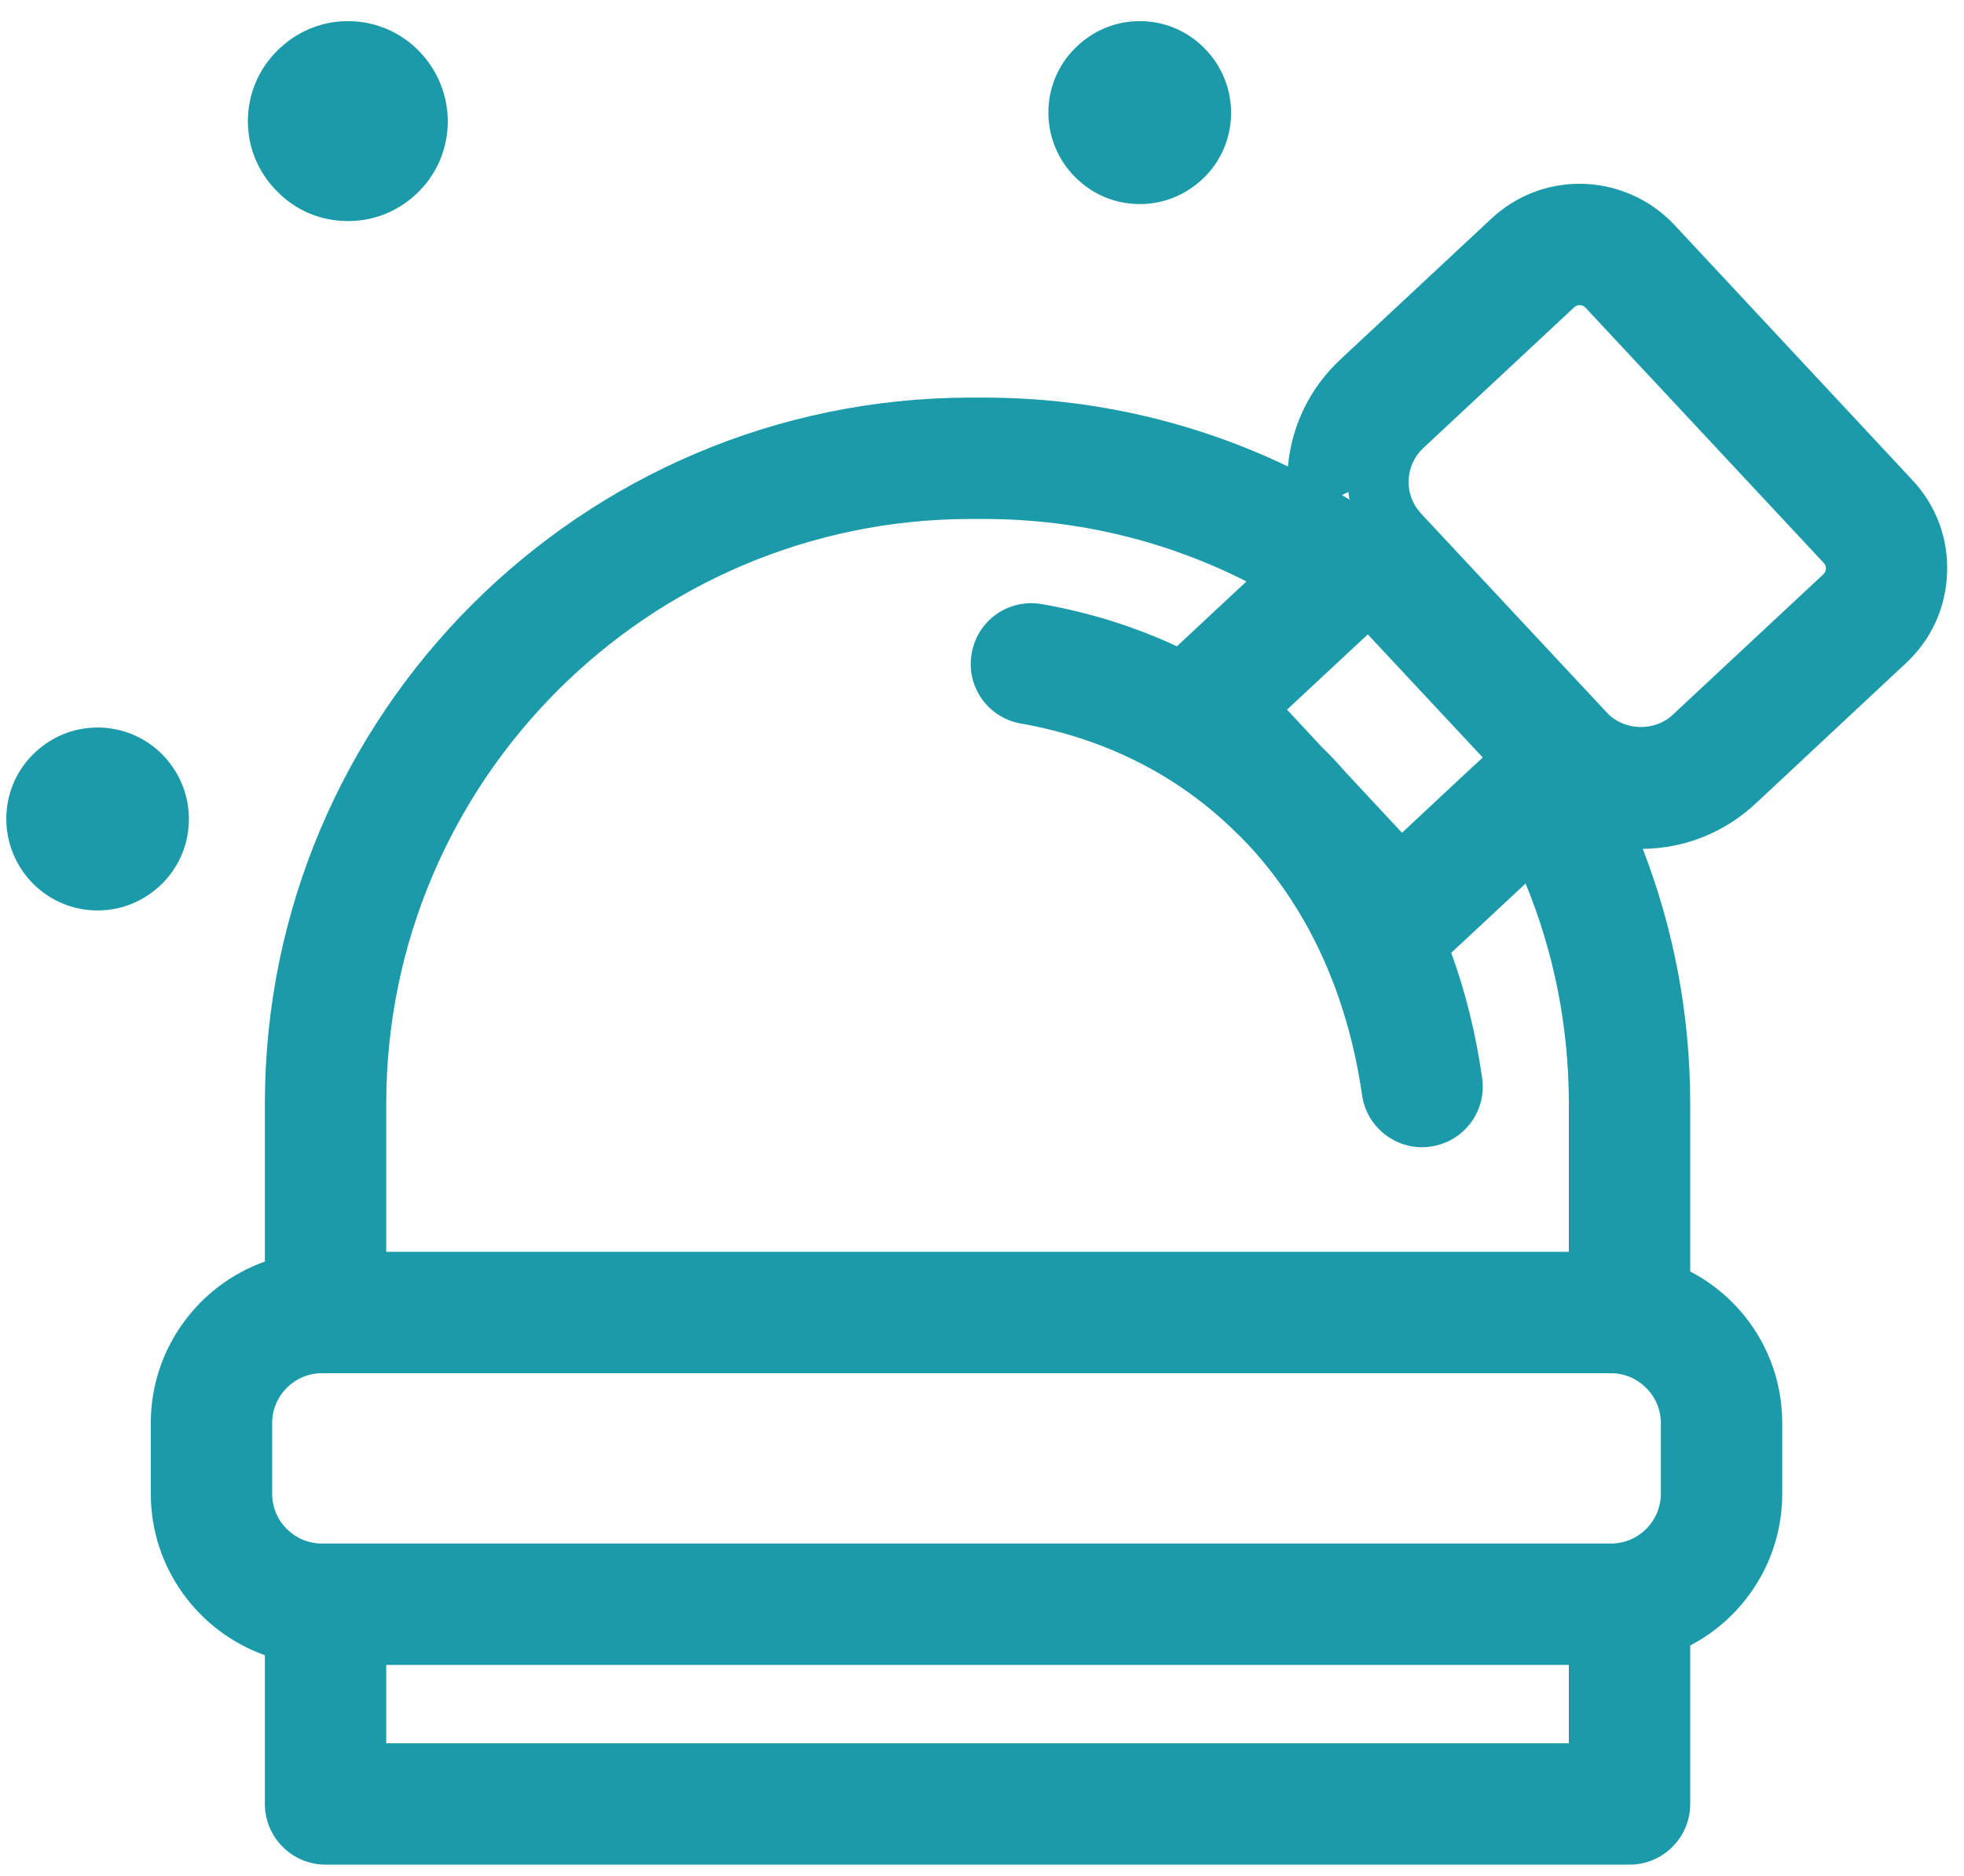 <?xml version="1.0" encoding="UTF-8"?>
<svg width="89px" height="85px" viewBox="0 0 89 85" version="1.1" xmlns="http://www.w3.org/2000/svg" xmlns:xlink="http://www.w3.org/1999/xlink">
    <g id="Page-1" stroke="none" stroke-width="1" fill="none" fill-rule="evenodd">
        <g id="icon" fill="#1B9AAA">
            <path d="M72.823,32.298 L64.393,23.268 C64.373,23.248 64.363,23.228 64.343,23.208 C63.993,22.808 63.813,22.298 63.833,21.758 C63.853,21.198 64.093,20.678 64.503,20.298 L71.333,13.928 C71.403,13.858 71.493,13.828 71.583,13.828 C71.663,13.828 71.763,13.848 71.853,13.948 L82.643,25.508 C82.713,25.578 82.743,25.668 82.743,25.768 C82.733,25.838 82.713,25.948 82.623,26.028 L75.793,32.398 C74.973,33.168 73.583,33.118 72.823,32.298 Z M75.263,64.488 L75.263,67.688 C75.263,68.938 74.243,69.948 73.003,69.948 L14.593,69.948 C13.343,69.948 12.333,68.938 12.333,67.688 L12.333,64.488 C12.333,63.248 13.343,62.228 14.593,62.228 L73.003,62.228 C74.243,62.228 75.263,63.248 75.263,64.488 Z M17.503,78.998 L71.093,78.998 L71.093,75.448 L17.503,75.448 L17.503,78.998 Z M17.503,50.018 C17.503,35.398 29.393,23.518 44.003,23.518 L44.593,23.518 C48.873,23.518 52.913,24.538 56.483,26.348 L53.333,29.288 C51.443,28.408 49.393,27.758 47.223,27.378 C45.713,27.108 44.293,28.108 44.033,29.608 C43.763,31.098 44.763,32.528 46.263,32.788 C50.063,33.458 53.323,35.118 55.873,37.588 C56.363,38.048 56.833,38.548 57.263,39.078 C59.583,41.878 61.123,45.458 61.723,49.628 C61.923,50.998 63.093,51.988 64.443,51.988 C64.573,51.988 64.703,51.978 64.833,51.958 C66.343,51.738 67.383,50.348 67.163,48.848 C66.883,46.858 66.413,44.958 65.763,43.178 L69.133,40.038 C70.403,43.118 71.093,46.488 71.093,50.018 L71.093,56.728 L17.503,56.728 L17.503,50.018 Z M61.253,29.428 L61.983,28.748 L67.193,34.328 L66.433,35.028 L63.533,37.738 L60.953,34.968 C60.623,34.588 60.283,34.228 59.923,33.878 L58.323,32.158 L61.253,29.428 Z M61.103,22.298 C61.113,22.408 61.133,22.518 61.153,22.638 C61.043,22.568 60.923,22.508 60.813,22.438 C60.903,22.388 61.003,22.338 61.103,22.298 Z M88.233,25.958 C88.293,24.398 87.733,22.898 86.663,21.758 L75.883,10.198 C74.773,9.008 73.203,8.328 71.583,8.328 C70.093,8.328 68.673,8.888 67.583,9.908 L60.753,16.278 C59.373,17.558 58.533,19.268 58.363,21.138 C54.193,19.138 49.523,18.018 44.593,18.018 L44.003,18.018 C26.363,18.018 12.003,32.368 12.003,50.018 L12.003,57.168 C8.993,58.238 6.833,61.118 6.833,64.488 L6.833,67.688 C6.833,71.058 8.993,73.938 12.003,75.008 L12.003,81.748 C12.003,83.268 13.243,84.498 14.753,84.498 L73.843,84.498 C75.363,84.498 76.593,83.268 76.593,81.748 L76.593,74.568 C79.073,73.268 80.763,70.678 80.763,67.688 L80.763,64.488 C80.763,61.498 79.073,58.908 76.593,57.618 L76.593,50.018 C76.593,45.948 75.833,42.048 74.443,38.468 C76.353,38.448 78.153,37.718 79.543,36.428 L86.373,30.048 C87.523,28.978 88.183,27.528 88.233,25.958 Z" id="Fill-30"></path>
            <path d="M54.583,8.028 C53.783,8.818 52.753,9.248 51.653,9.248 C50.543,9.248 49.513,8.818 48.733,8.038 C47.103,6.418 47.103,3.798 48.713,2.188 C49.513,1.388 50.543,0.958 51.653,0.958 C52.753,0.958 53.783,1.388 54.563,2.168 C56.193,3.798 56.193,6.418 54.583,8.028" id="Fill-31"></path>
            <path d="M7.363,40.028 C6.563,40.828 5.523,41.258 4.423,41.258 C3.323,41.258 2.283,40.828 1.503,40.048 C-0.117,38.418 -0.117,35.808 1.483,34.198 C2.283,33.398 3.323,32.968 4.423,32.968 C5.523,32.968 6.563,33.398 7.343,34.178 C8.963,35.808 8.963,38.418 7.363,40.028" id="Fill-32"></path>
            <path d="M18.983,8.678 C18.103,9.558 16.973,10.018 15.763,10.018 C14.563,10.018 13.433,9.558 12.583,8.698 C11.703,7.828 11.233,6.698 11.233,5.488 C11.233,4.288 11.703,3.158 12.553,2.308 C13.433,1.428 14.563,0.958 15.763,0.958 C16.973,0.958 18.103,1.428 18.953,2.278 C20.733,4.068 20.733,6.918 18.983,8.678" id="Fill-33"></path>
        </g>
    </g>
</svg>